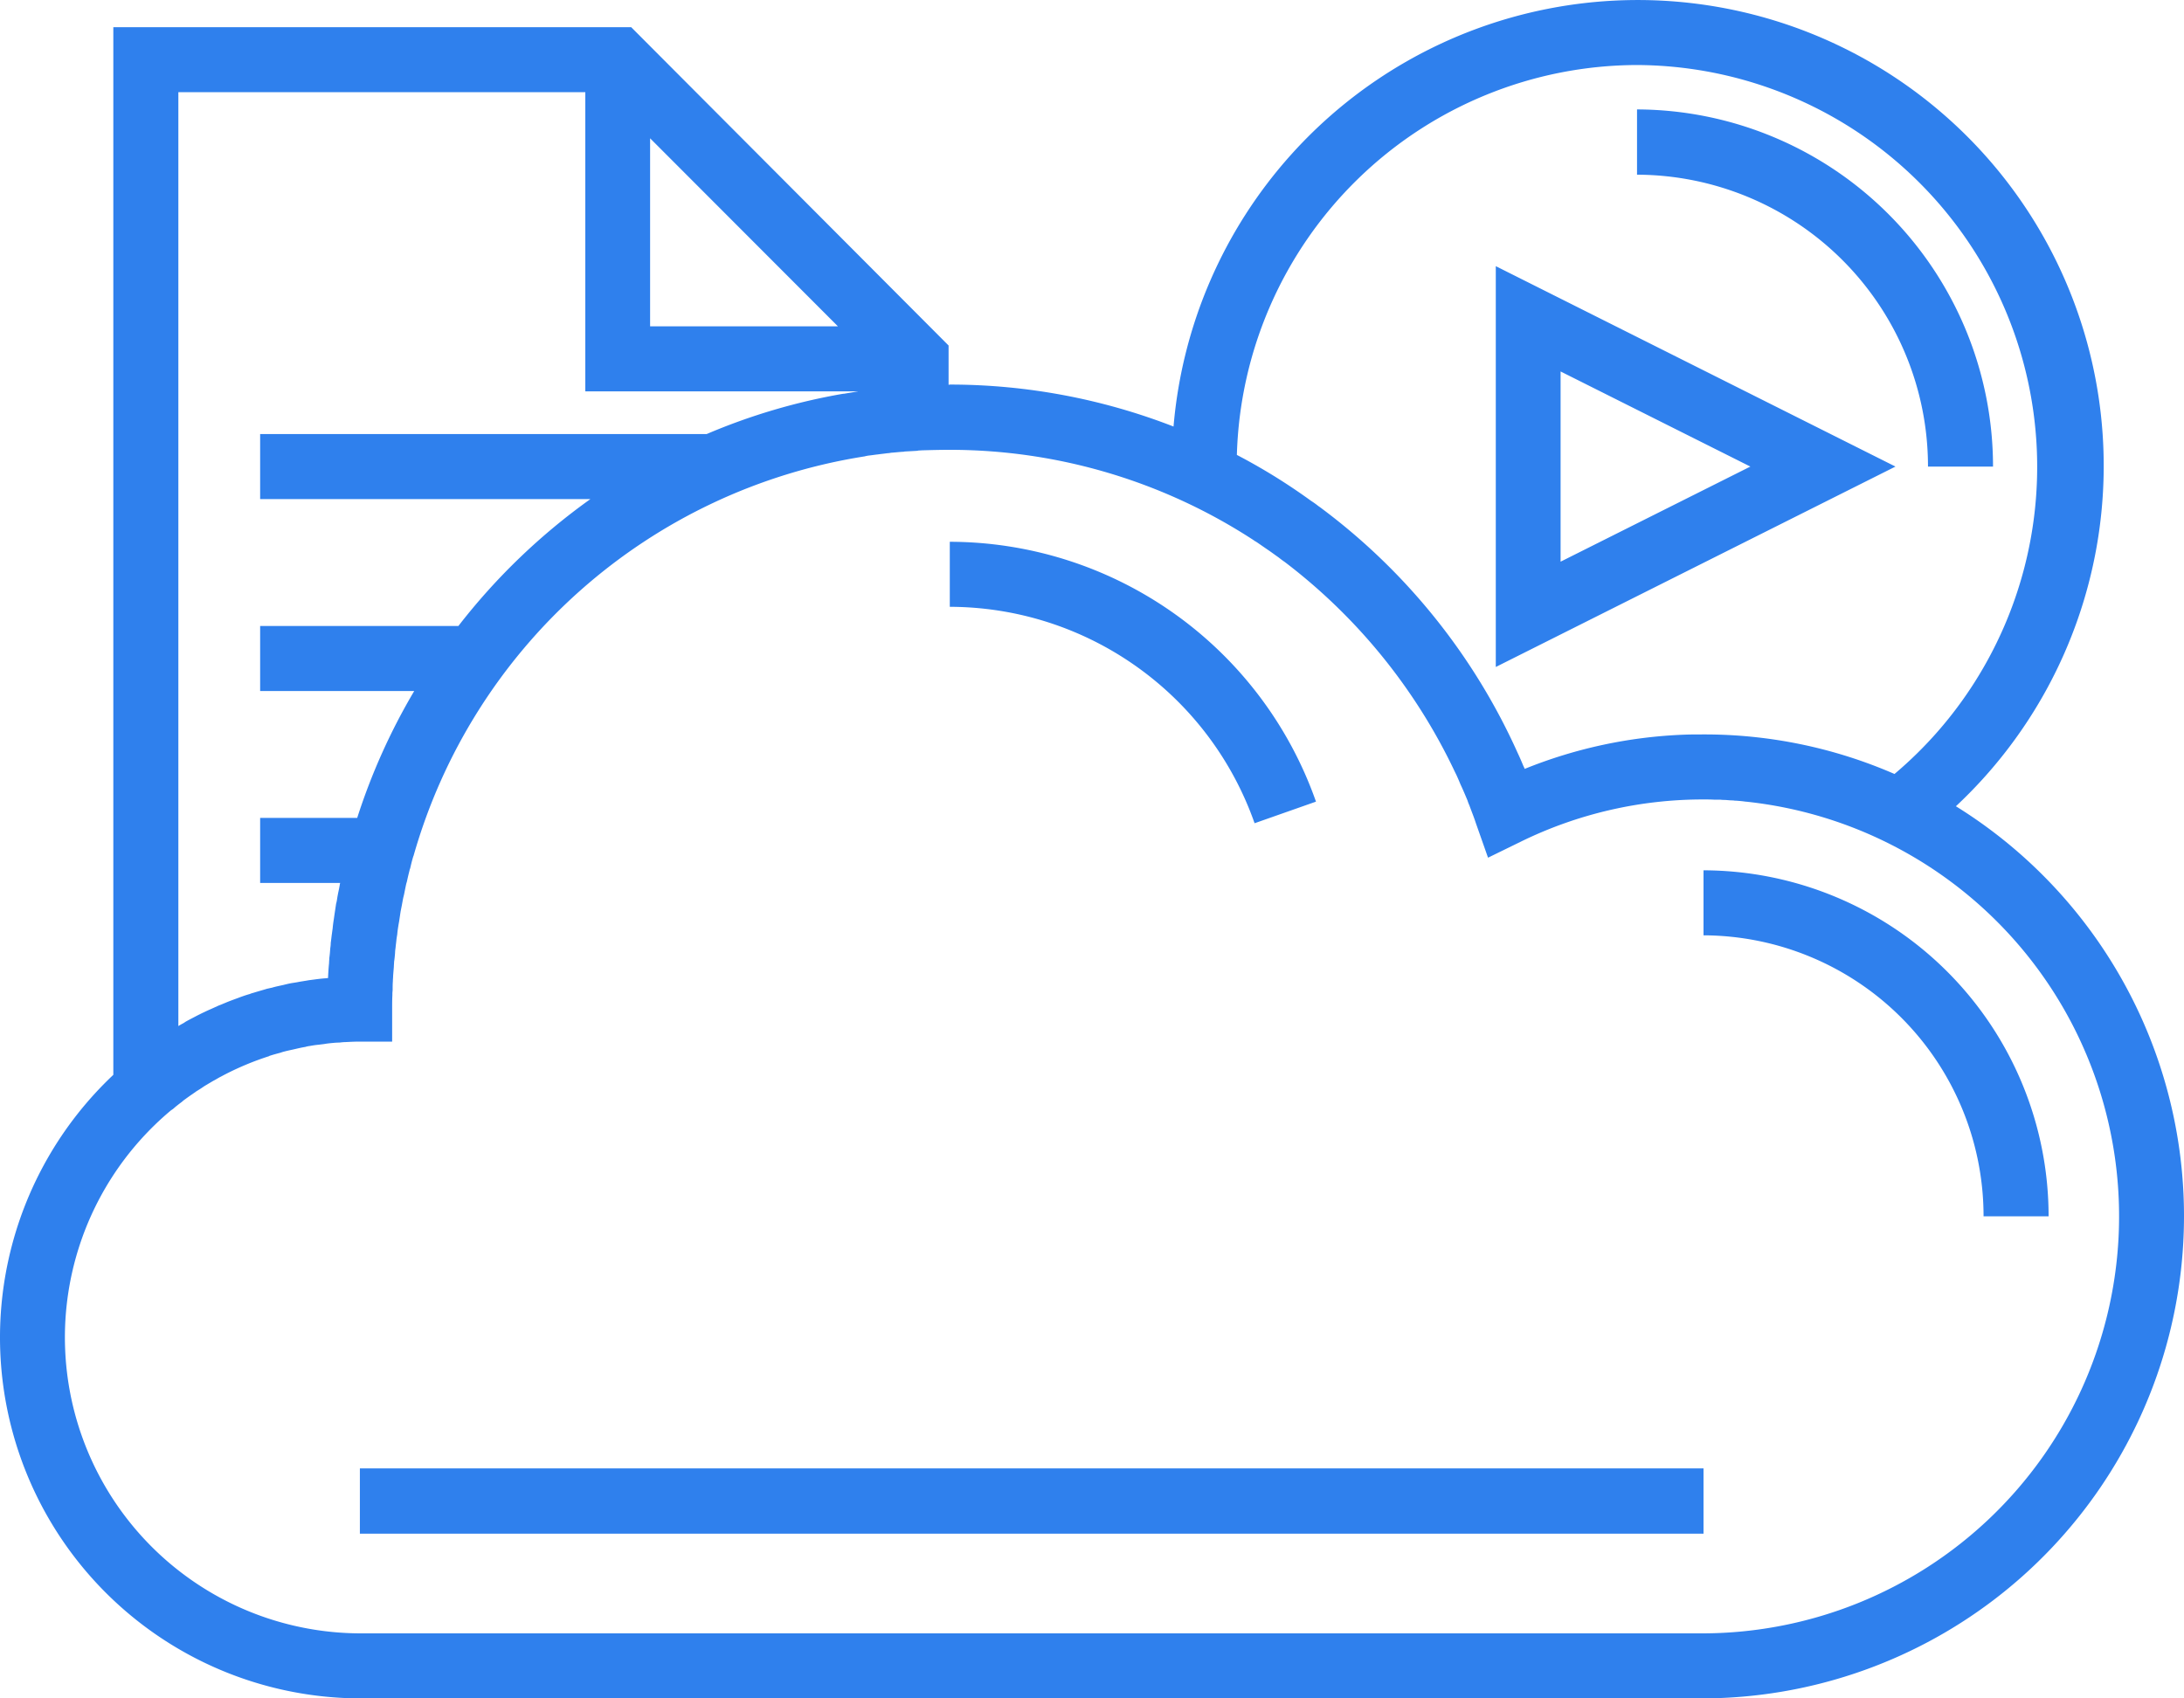 <svg xmlns="http://www.w3.org/2000/svg" width="90" height="70" viewBox="0 0 90 70" fill="#2f80ed">
  <path id="icon" class="cls-1" d="M1319.6,1367.23a19.2,19.2,0,1,0-32.24-15.65,25.467,25.467,0,0,0-9.22-1.73,0.433,0.433,0,0,1-.05.01v-1.62l-13.08-13.12h-21.34v43.18a14.877,14.877,0,0,0,10.16,25.7h55.37A19.878,19.878,0,0,0,1319.6,1367.23Zm-13.14-30.55a16.563,16.563,0,0,1,10.61,29.22,19.6,19.6,0,0,0-7.87-1.63c-0.27,0-.53,0-0.79.01a19.478,19.478,0,0,0-6.58,1.41c-0.02-.06-0.05-0.11-0.07-0.16-0.07-.17-0.14-0.33-0.22-0.5a25.742,25.742,0,0,0-8.07-10.07c-0.06-.05-0.13-0.09-0.19-0.14-0.09-.07-0.18-0.13-0.27-0.19a24.38,24.38,0,0,0-3.04-1.88A16.539,16.539,0,0,1,1306.46,1336.68Zm-40.67,3.02,7.74,7.75h-7.74v-7.75Zm-19.44-1.9h16.77v12.33h11.23a0.048,0.048,0,0,1-.04.01l-0.54.09h-0.03a25.309,25.309,0,0,0-5.62,1.66h-18.4v2.68h13.61a25.945,25.945,0,0,0-5.44,5.23h-8.17v2.68h6.35a25.649,25.649,0,0,0-2.35,5.23h-4v2.68h3.3a0.292,0.292,0,0,0-.02.09c-0.01.05-.02,0.11-0.03,0.16-0.03.14-.06,0.28-0.08,0.42a1.286,1.286,0,0,1-.04.19c-0.02.14-.04,0.27-0.06,0.4l-0.03.21c-0.02.13-.04,0.26-0.05,0.39-0.01.07-.02,0.15-0.03,0.22-0.02.13-.03,0.26-0.05,0.39a1.5,1.5,0,0,1-.02.22c-0.01.14-.02,0.28-0.04,0.41,0,0.07-.01.14-0.01,0.21-0.02.18-.03,0.37-0.04,0.56v0.05c-0.03,0-.06.01-0.09,0.01-0.16.01-.32,0.03-0.47,0.05l-0.23.03c-0.16.03-.32,0.05-0.47,0.08-0.1.02-.2,0.03-0.3,0.05s-0.18.04-.26,0.06c-0.17.04-.34,0.07-0.5,0.12-0.06.01-.13,0.03-0.19,0.04-0.19.06-.38,0.11-0.57,0.17a0.88,0.88,0,0,0-.15.05c-0.11.03-.23,0.07-0.34,0.11-0.06.02-.13,0.05-0.19,0.07-0.16.06-.33,0.12-0.49,0.19-0.08.03-.16,0.07-0.25,0.1l-0.33.15c-0.12.05-.24,0.11-0.37,0.17l-0.18.09c-0.17.09-.33,0.17-0.49,0.26l-0.09.06a2.247,2.247,0,0,0-.21.12V1337.8h0Zm62.85,63.52h-55.37a12.2,12.2,0,0,1-7.78-21.56,0.865,0.865,0,0,0,.1-0.07c0.11-.1.23-0.19,0.35-0.28a1.063,1.063,0,0,1,.11-0.09c0.11-.08.22-0.16,0.34-0.24,0.04-.03.09-0.06,0.14-0.1,0.1-.06.21-0.13,0.31-0.2,0.06-.04.12-0.07,0.18-0.11,0.09-.05.18-0.11,0.28-0.16,0.07-.04.15-0.09,0.23-0.13,0.06-.03.13-0.07,0.19-0.1a11.9,11.9,0,0,1,1.81-.75,0.01,0.01,0,0,1,.01-0.01c0.15-.05.3-0.09,0.45-0.13l0.09-.03c0.14-.04.28-0.07,0.42-0.1l0.13-.03c0.13-.03.26-0.06,0.39-0.08a1.062,1.062,0,0,1,.19-0.04c0.11-.02.23-0.04,0.35-0.05l0.24-.03c0.11-.02.21-0.03,0.31-0.04s0.22-.02.33-0.02a1.942,1.942,0,0,1,.24-0.02c0.2-.01.39-0.02,0.58-0.02h1.34v-1.34c0-.19,0-0.39.01-0.58a1.275,1.275,0,0,1,.01-0.19c0-.13,0-0.26.01-0.39,0-.07.01-0.14,0.01-0.21,0.01-.13.02-0.25,0.03-0.37,0-.07.01-0.14,0.01-0.21,0.02-.12.03-0.24,0.04-0.36a1.492,1.492,0,0,1,.02-0.21c0.01-.12.03-0.25,0.04-0.37,0.01-.06.02-0.13,0.03-0.19,0.01-.13.03-0.25,0.05-0.38,0.01-.06.02-0.11,0.03-0.17,0.02-.13.04-0.27,0.06-0.4l0.03-.15c0.03-.14.05-0.28,0.08-0.42l0.03-.12c0.03-.15.06-0.3,0.09-0.44,0.01-.03.02-0.07,0.03-0.1,0.03-.15.07-0.31,0.11-0.47a0.142,0.142,0,0,1,.02-0.06c0.04-.17.08-0.34,0.13-0.5a0.035,0.035,0,0,1,.01-0.02,23.045,23.045,0,0,1,18.59-16.47,1.435,1.435,0,0,1,.22-0.04c0.1-.01.21-0.03,0.32-0.04,0.13-.02.26-0.03,0.39-0.05a0.875,0.875,0,0,0,.16-0.02c0.16-.01.32-0.03,0.48-0.04a0.148,0.148,0,0,0,.07-0.01l0.53-.03a0.227,0.227,0,0,0,.04-0.01l0.17-.01c0.37-.01.75-0.02,1.13-0.02a22.9,22.9,0,0,1,12.53,3.73,0.351,0.351,0,0,0,.08.05c0.18,0.12.36,0.25,0.54,0.37,0.13,0.09.25,0.18,0.38,0.27,0.09,0.07.18,0.14,0.27,0.2a23.467,23.467,0,0,1,6.97,8.56c0.04,0.09.09,0.18,0.13,0.27,0.05,0.11.1,0.23,0.15,0.35,0.1,0.21.19,0.43,0.28,0.64a1.8,1.8,0,0,0,.08.21c0.09,0.25.19,0.49,0.27,0.74l0.5,1.42,1.35-.66a17.044,17.044,0,0,1,7.53-1.74c0.15,0,.3,0,0.46.01h0.24a1.408,1.408,0,0,0,.2.01c0.11,0.01.22,0.02,0.33,0.02a0.41,0.41,0,0,0,.11.01c0.13,0.01.26,0.02,0.39,0.04h0.02A17.188,17.188,0,0,1,1309.2,1401.32Zm-55.37-6.8h55.37v2.69h-55.37v-2.69Zm55.37-24.65v2.68a11.579,11.579,0,0,1,11.54,11.58h2.68A14.259,14.259,0,0,0,1309.2,1369.87Zm-18.5-1.94,2.53-.89a16.027,16.027,0,0,0-15.09-10.71v2.68A13.341,13.341,0,0,1,1290.7,1367.93Zm9.94-22.96v16.52l16.47-8.26Zm2.67,4.34,7.82,3.92-7.82,3.92v-7.84Zm15.14,3.92h2.68a14.722,14.722,0,0,0-14.67-14.72v2.69A12.027,12.027,0,0,1,1318.45,1353.23Z" transform="translate(-1239 -1334)"/>
</svg>
